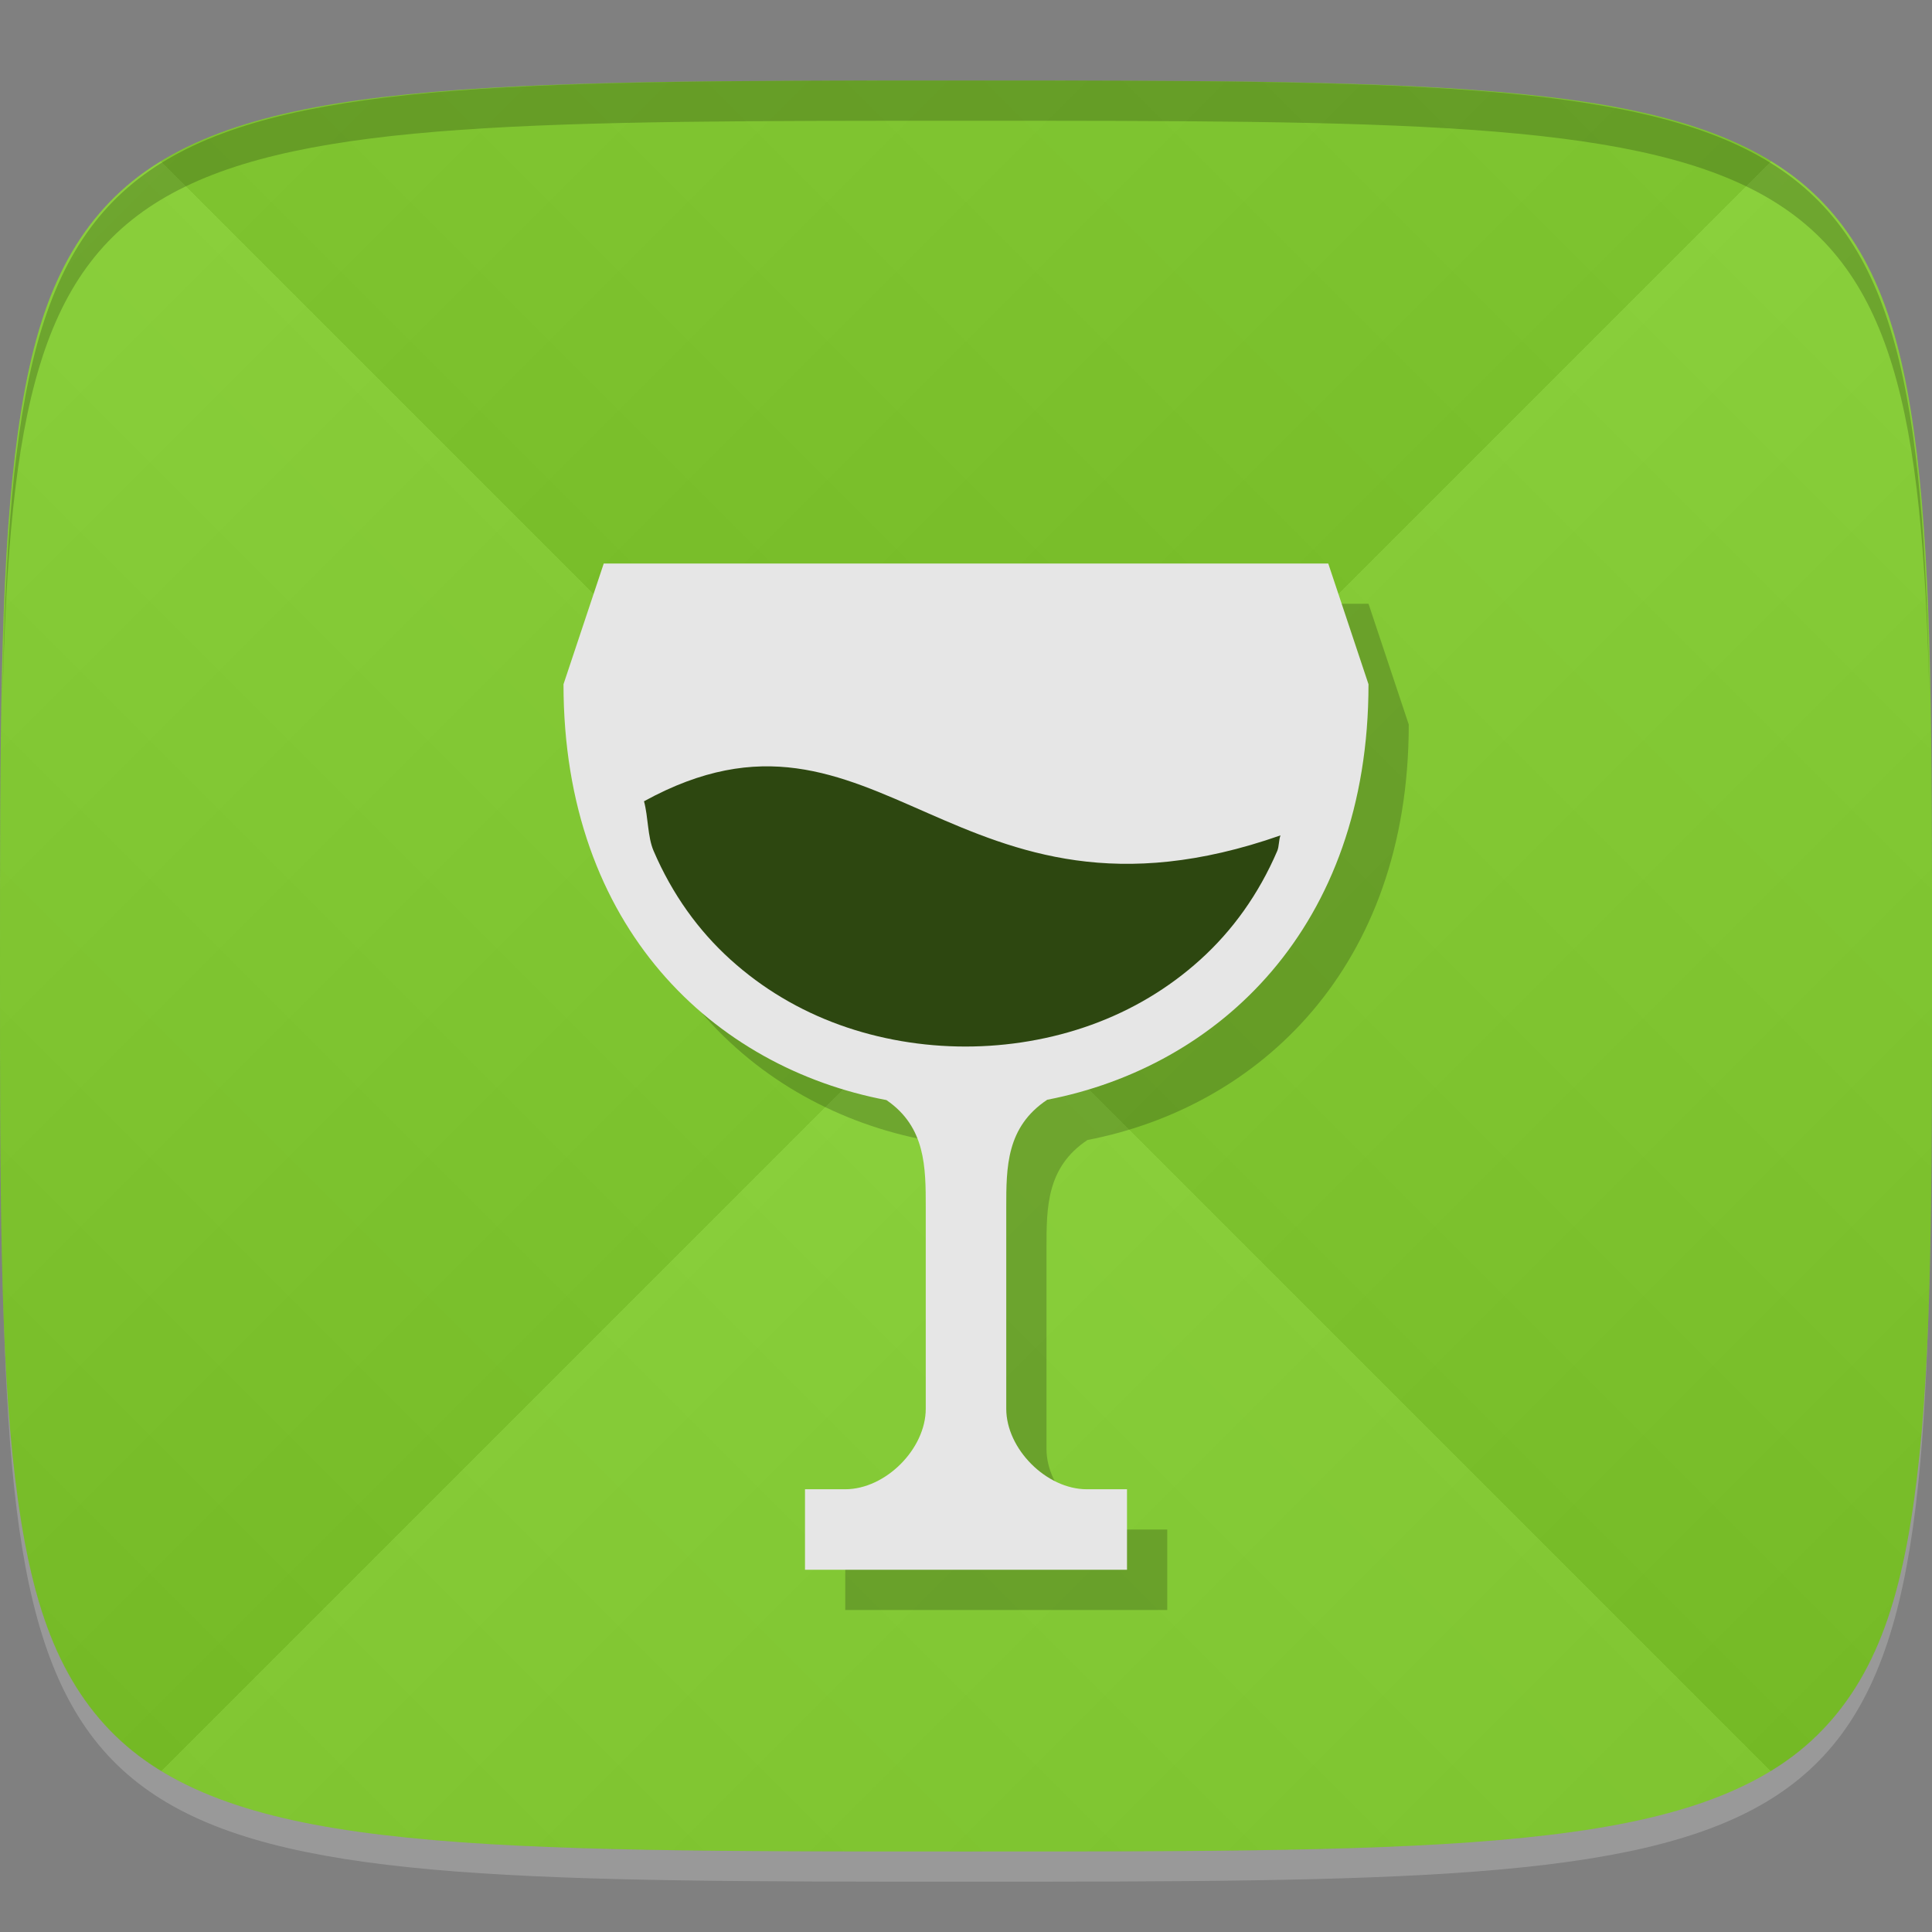 <?xml version="1.0" encoding="UTF-8" standalone="no"?>
<!-- Created with Inkscape (http://www.inkscape.org/) -->

<svg
   xmlns:dc="http://purl.org/dc/elements/1.1/"
   xmlns:cc="http://creativecommons.org/ns#"
   xmlns:rdf="http://www.w3.org/1999/02/22-rdf-syntax-ns#"
   xmlns:svg="http://www.w3.org/2000/svg"
   xmlns="http://www.w3.org/2000/svg"
   xmlns:xlink="http://www.w3.org/1999/xlink"
   xmlns:sodipodi="http://sodipodi.sourceforge.net/DTD/sodipodi-0.dtd"
   xmlns:inkscape="http://www.inkscape.org/namespaces/inkscape"
   width="48"
   height="48"
   id="svg2"
   version="1.1"
   inkscape:version="0.48.4 r9939"
   sodipodi:docname="q4wine.svg">
  <rect width="100%" height="100%" fill="#808080" stroke="none"/>
  <defs
     id="defs4">
    <linearGradient
       id="linearGradient3782">
      <stop
         style="stop-color:#000000;stop-opacity:1;"
         offset="0"
         id="stop3784" />
      <stop
         style="stop-color:#ffffff;stop-opacity:1;"
         offset="1"
         id="stop3786" />
    </linearGradient>
    <linearGradient
       inkscape:collect="always"
       xlink:href="#linearGradient3782"
       id="linearGradient3856"
       gradientUnits="userSpaceOnUse"
       gradientTransform="translate(-40,1004.362)"
       spreadMethod="repeat"
       x1="24"
       y1="24"
       x2="46"
       y2="2" />
    <linearGradient
       inkscape:collect="always"
       xlink:href="#linearGradient3782"
       id="linearGradient3858"
       gradientUnits="userSpaceOnUse"
       gradientTransform="translate(-40,1004.362)"
       spreadMethod="repeat"
       x1="24"
       y1="24"
       x2="2"
       y2="2" />
  </defs>
  <sodipodi:namedview
     id="base"
     pagecolor="#ffffff"
     bordercolor="#666666"
     borderopacity="1.0"
     inkscape:pageopacity="0.0"
     inkscape:pageshadow="2"
     inkscape:zoom="5.7916666"
     inkscape:cx="-1.3874856"
     inkscape:cy="22.937119"
     inkscape:document-units="px"
     inkscape:current-layer="layer1"
     showgrid="true"
     inkscape:snap-bbox="true"
     inkscape:window-width="1301"
     inkscape:window-height="744"
     inkscape:window-x="65"
     inkscape:window-y="24"
     inkscape:window-maximized="1">
    <inkscape:grid
       type="xygrid"
       id="grid2985"
       empspacing="6"
       visible="true"
       enabled="true"
       snapvisiblegridlinesonly="true" />
  </sodipodi:namedview>
  <g
     inkscape:label="Layer 1"
     inkscape:groupmode="layer"
     id="layer1"
     transform="translate(0,-1004.362)">
    <path
       id="path3788"
       d="m 24,1051.112 c -21.272,0 -23.663,-0.089 -23.938,-15.406 0.328,14.403 2.938,14.406 23.938,14.406 21,0 23.609,0 23.938,-14.406 -0.275,15.317 -2.666,15.406 -23.938,15.406 z"
       style="opacity:0.2;fill:#ffffff;fill-opacity:1;stroke:none"
       inkscape:connector-curvature="0" />
    <path
       style="fill:#7fcc28;fill-opacity:1;stroke:none"
       d="m 24,1006.362 c -6,0 -10.5,10e-5 -13.875,0.344 -1.688,0.172 -3.078,0.426 -4.25,0.812 -1.172,0.387 -2.125,0.906 -2.875,1.594 -0.75,0.688 -1.328,1.551 -1.75,2.625 -0.422,1.074 -0.688,2.36 -0.875,3.906 C 0,1018.737 0,1022.862 0,1028.362 c 0,5.5 0,9.625 0.375,12.719 0.188,1.547 0.453,2.832 0.875,3.906 0.422,1.074 1,1.938 1.75,2.625 0.75,0.688 1.703,1.207 2.875,1.594 1.172,0.387 2.562,0.641 4.25,0.812 3.375,0.344 7.875,0.344 13.875,0.344 6,0 10.5,0 13.875,-0.344 1.688,-0.172 3.078,-0.426 4.25,-0.812 1.172,-0.387 2.125,-0.906 2.875,-1.594 0.75,-0.688 1.328,-1.551 1.75,-2.625 0.422,-1.074 0.688,-2.359 0.875,-3.906 0.375,-3.094 0.375,-7.219 0.375,-12.719 0,-5.5 0,-9.625 -0.375,-12.719 -0.188,-1.547 -0.453,-2.832 -0.875,-3.906 -0.422,-1.074 -1,-1.938 -1.75,-2.625 -0.75,-0.688 -1.703,-1.207 -2.875,-1.594 -1.172,-0.387 -2.562,-0.641 -4.25,-0.812 C 34.5,1006.362 30,1006.362 24,1006.362 z"
       id="path3773"
       inkscape:connector-curvature="0" />
    <g
       id="g3000"
       transform="translate(40,0)">
      <path
         style="opacity:0.05;fill:url(#linearGradient3856);fill-opacity:1;stroke:none"
         d="m -16,1006.362 c -6,0 -10.5,10e-5 -13.875,0.344 -1.688,0.172 -3.078,0.426 -4.25,0.812 -1.172,0.387 -2.125,0.906 -2.875,1.594 -0.75,0.688 -1.328,1.551 -1.75,2.625 -0.422,1.074 -0.688,2.36 -0.875,3.906 -0.375,3.094 -0.375,7.219 -0.375,12.719 0,5.5 0,9.625 0.375,12.719 0.188,1.547 0.453,2.832 0.875,3.906 0.422,1.074 1,1.938 1.75,2.625 0.75,0.688 1.703,1.207 2.875,1.594 1.172,0.387 2.562,0.641 4.25,0.812 3.375,0.344 7.875,0.344 13.875,0.344 6,0 10.5,0 13.875,-0.344 1.688,-0.172 3.078,-0.426 4.25,-0.812 1.172,-0.387 2.125,-0.906 2.875,-1.594 0.75,-0.688 1.328,-1.551 1.75,-2.625 0.422,-1.074 0.688,-2.359 0.875,-3.906 C 8,1037.987 8,1033.862 8,1028.362 c 0,-5.5 0,-9.625 -0.375,-12.719 -0.188,-1.547 -0.453,-2.832 -0.875,-3.906 -0.422,-1.074 -1,-1.938 -1.75,-2.625 -0.75,-0.688 -1.703,-1.207 -2.875,-1.594 -1.172,-0.387 -2.562,-0.641 -4.25,-0.812 C -5.5,1006.362 -10,1006.362 -16,1006.362 z"
         id="path2998"
         inkscape:connector-curvature="0" />
      <path
         inkscape:connector-curvature="0"
         id="path3772"
         d="m -16,1006.362 c -6,0 -10.5,10e-5 -13.875,0.344 -1.688,0.172 -3.078,0.426 -4.25,0.812 -1.172,0.387 -2.125,0.906 -2.875,1.594 -0.75,0.688 -1.328,1.551 -1.75,2.625 -0.422,1.074 -0.688,2.36 -0.875,3.906 -0.375,3.094 -0.375,7.219 -0.375,12.719 0,5.5 0,9.625 0.375,12.719 0.188,1.547 0.453,2.832 0.875,3.906 0.422,1.074 1,1.938 1.75,2.625 0.75,0.688 1.703,1.207 2.875,1.594 1.172,0.387 2.562,0.641 4.25,0.812 3.375,0.344 7.875,0.344 13.875,0.344 6,0 10.5,0 13.875,-0.344 1.688,-0.172 3.078,-0.426 4.25,-0.812 1.172,-0.387 2.125,-0.906 2.875,-1.594 0.75,-0.688 1.328,-1.551 1.75,-2.625 0.422,-1.074 0.688,-2.359 0.875,-3.906 C 8,1037.987 8,1033.862 8,1028.362 c 0,-5.5 0,-9.625 -0.375,-12.719 -0.188,-1.547 -0.453,-2.832 -0.875,-3.906 -0.422,-1.074 -1,-1.938 -1.75,-2.625 -0.75,-0.688 -1.703,-1.207 -2.875,-1.594 -1.172,-0.387 -2.562,-0.641 -4.25,-0.812 C -5.5,1006.362 -10,1006.362 -16,1006.362 z"
         style="opacity:0.05;fill:url(#linearGradient3858);fill-opacity:1;stroke:none" />
    </g>
    <path
       style="fill:#000000;fill-opacity:1;stroke:none;opacity:0.2"
       d="M 24 2 C 2.728 2 0.337 2.089 0.062 17.406 C 0.391 3.003 3 3 24 3 C 45 3 47.609 3.003 47.938 17.406 C 47.663 2.089 45.272 2 24 2 z "
       transform="translate(0,1004.362)"
       id="path3770" />
    <path
       sodipodi:nodetypes="ccccccccccccccccccc"
       inkscape:connector-curvature="0"
       id="path3002"
       d="m 16,1019.362 -1,3 c 0,6.073 3.761,9.525 8.023,10.331 C 24,1033.362 24,1034.362 24,1035.362 l 0,5 c 0,1 -1,2 -2,2 l -1,0 0,2 3,0 2,0 3,0 0,-2 -1,0 c -1,0 -2,-1 -2,-2 l 0,-5 c 0,-1 0,-2 1.018,-2.677 C 31.263,1031.865 35,1028.416 35,1022.362 l -1,-3 z"
       style="fill:#000000;fill-opacity:1;stroke:none;opacity:0.2" />
    <path
       style="fill:#e6e6e6;fill-opacity:1;stroke:none"
       d="m 15,1018.362 -1,3 c 0,6.073 3.761,9.525 8.023,10.331 C 23,1032.362 23,1033.362 23,1034.362 l 0,5 c 0,1 -1,2 -2,2 l -1,0 0,2 3,0 2,0 3,0 0,-2 -1,0 c -1,0 -2,-1 -2,-2 l 0,-5 c 0,-1 0,-2 1.018,-2.677 C 30.263,1030.865 34,1027.416 34,1021.362 l -1,-3 z"
       id="rect3860"
       inkscape:connector-curvature="0"
       sodipodi:nodetypes="ccccccccccccccccccc" />
    <path
       style="fill:#2d4710;fill-opacity:1;stroke:none"
       d="m 16,1024.269 c 0.107,0.391 0.087,0.882 0.239,1.234 0.464,1.08 1.114,1.98 1.91,2.7 0.796,0.72 1.711,1.26 2.706,1.62 0.995,0.36 2.069,0.54 3.131,0.54 1.061,0 2.136,-0.18 3.131,-0.54 0.995,-0.36 1.91,-0.9 2.706,-1.62 0.796,-0.72 1.446,-1.62 1.91,-2.7 0.047,-0.11 0.036,-0.272 0.08,-0.386 -8.129,2.849 -9.981,-4.049 -15.812,-0.848 z"
       id="rect3869"
       inkscape:connector-curvature="0" />
  </g>
</svg>
